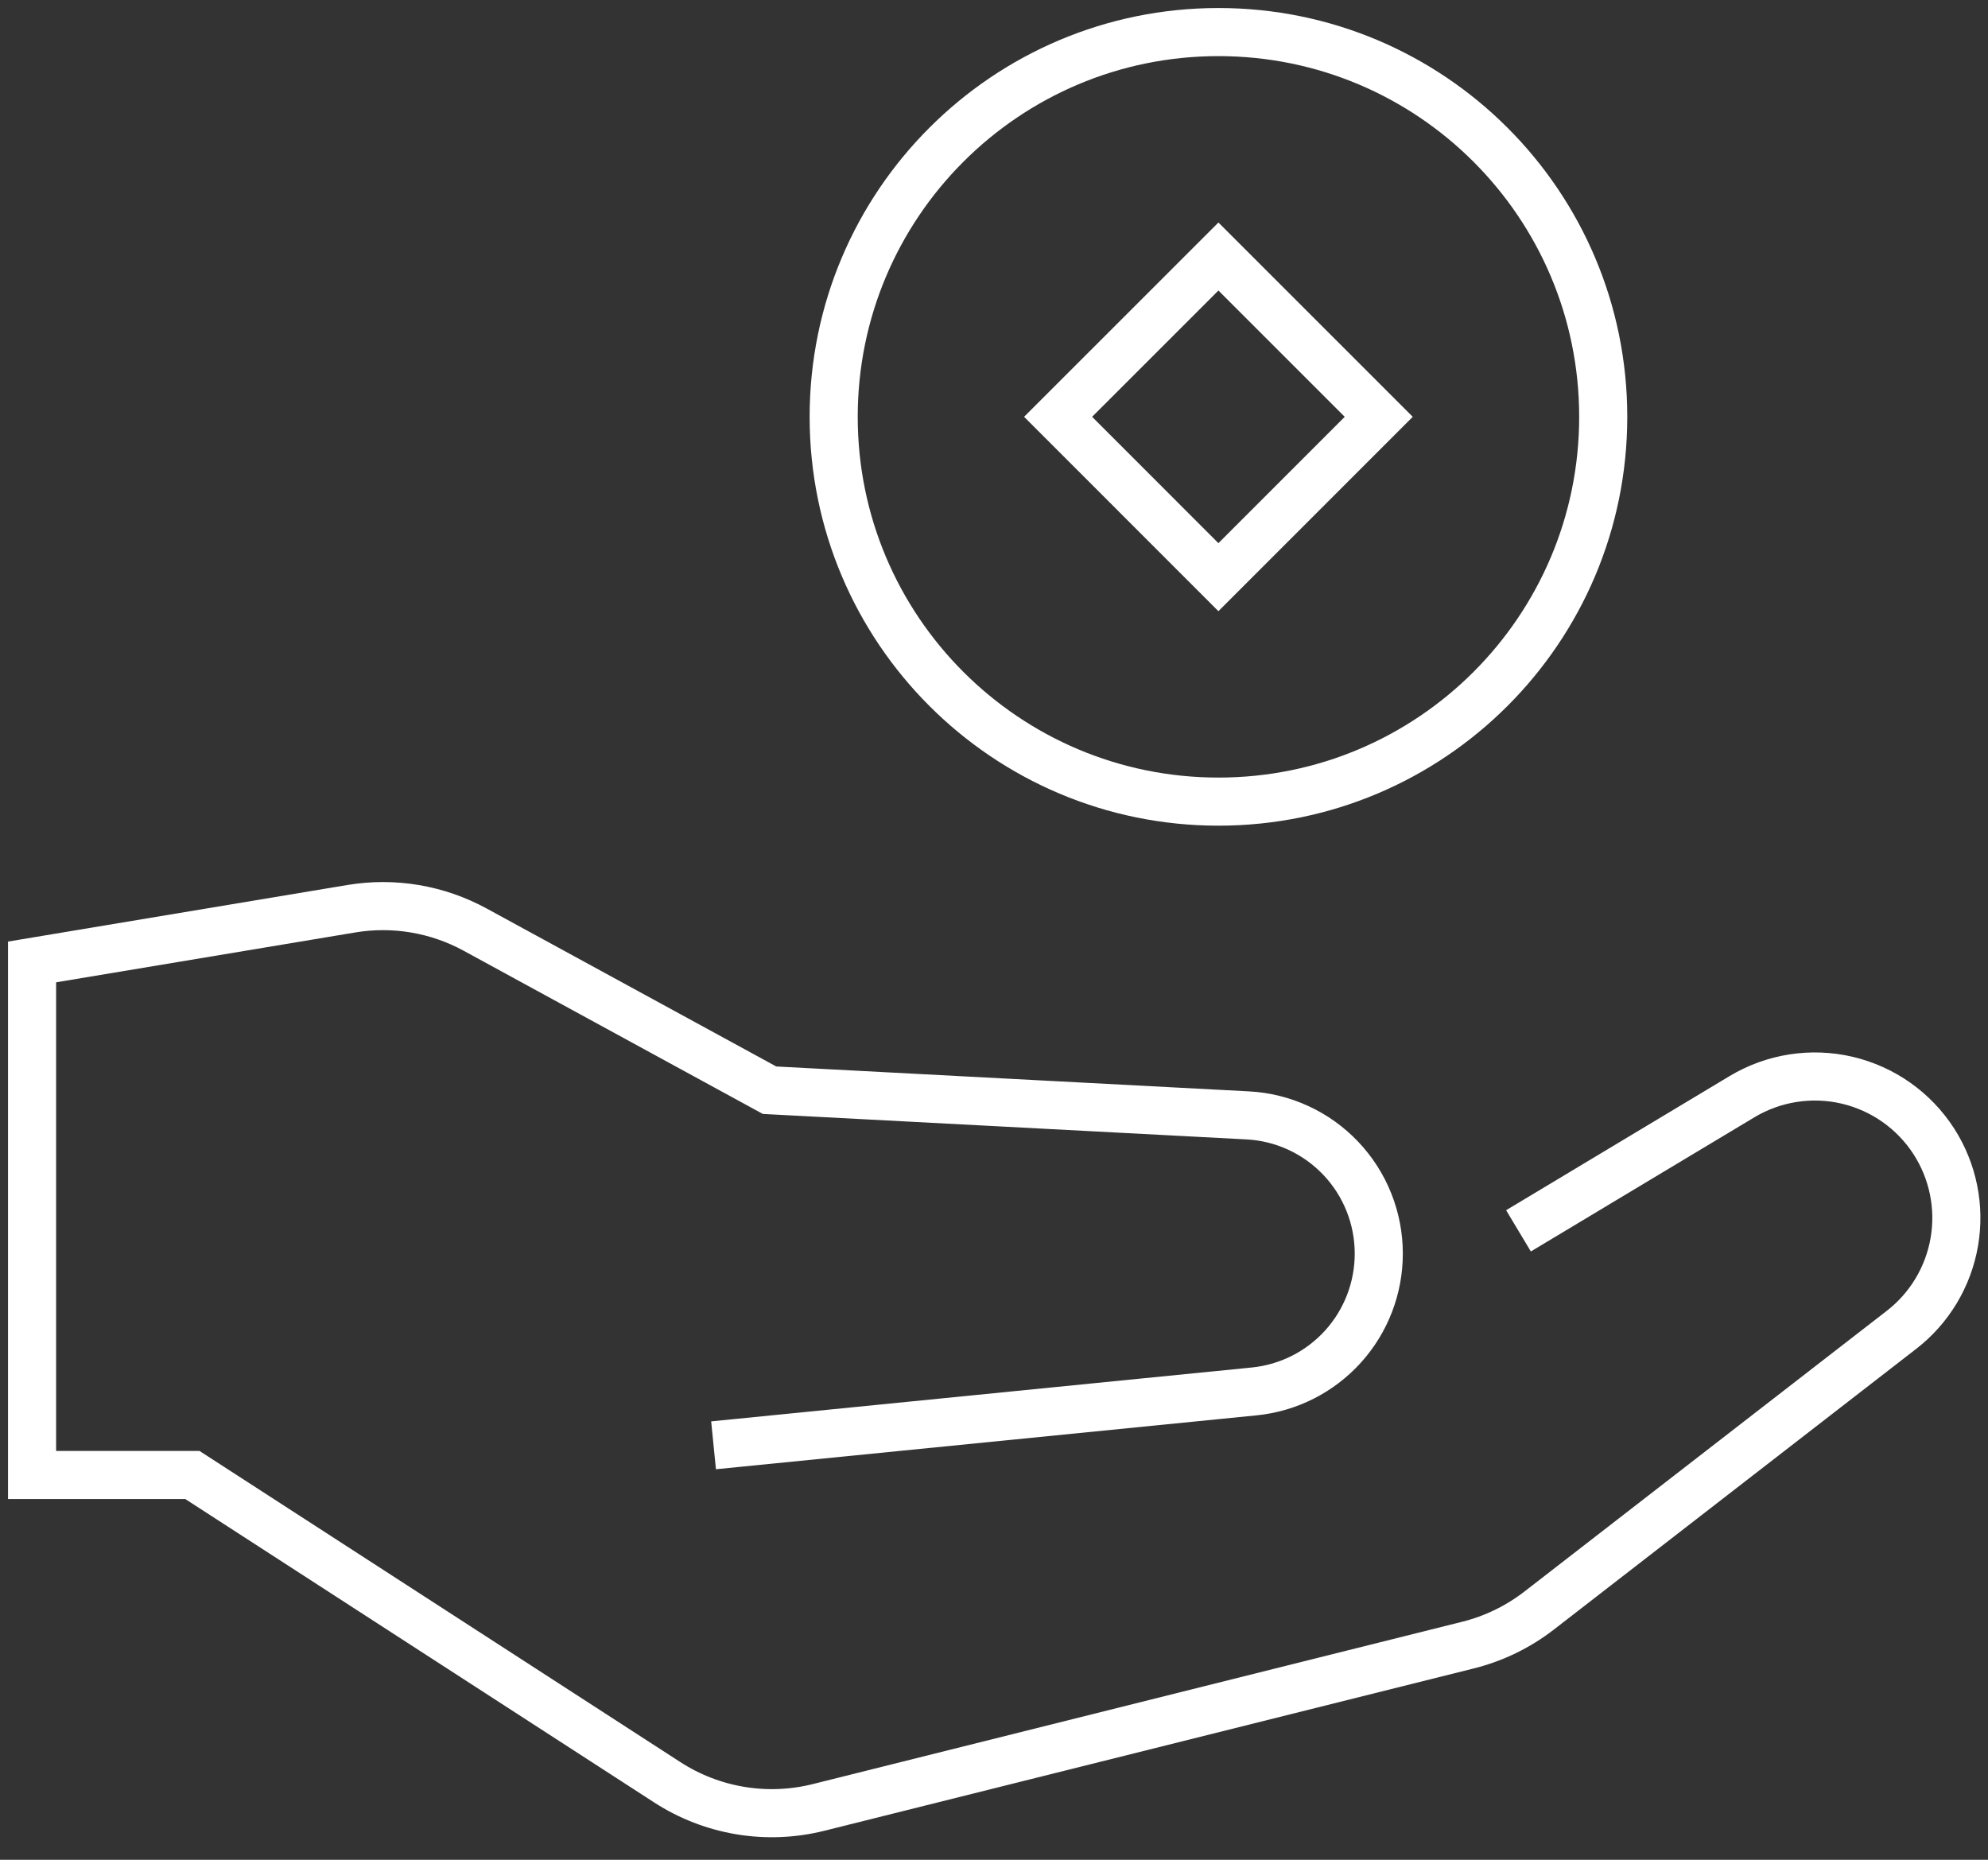 <svg width="62" height="58" viewBox="0 0 62 58" fill="none" xmlns="http://www.w3.org/2000/svg">
  <rect x="0" y="0" width="62" height="58" fill="#333333" stroke="none"/>
  <path d="M48 38L54.331 34.2C55.315 33.611 56.489 33.427 57.606 33.688C58.723 33.95 59.694 34.635 60.314 35.6C60.91 36.529 61.137 37.647 60.949 38.734C60.761 39.822 60.173 40.8 59.3 41.475L48 50.229C47.343 50.737 46.588 51.104 45.782 51.305L25.527 56.368C24.73 56.567 23.9 56.601 23.089 56.466C22.278 56.331 21.503 56.031 20.813 55.585L6 46H1V30L10.958 28.34C12.281 28.119 13.64 28.349 14.817 28.991L24 34L38.911 34.785C40.015 34.843 41.054 35.322 41.815 36.124C42.576 36.925 43 37.989 43 39.094C43.001 40.165 42.604 41.199 41.886 41.993C41.168 42.788 40.18 43.287 39.114 43.394L23 45" stroke="white" stroke-width="1.5" stroke-miterlimit="10" stroke-linecap="square"/>
  <path d="M38 25C44.627 25 50 19.627 50 13C50 6.373 44.627 1 38 1C31.373 1 26 6.373 26 13C26 19.627 31.373 25 38 25Z" stroke="white" stroke-width="1.5" stroke-miterlimit="10" stroke-linecap="square"/>
  <path d="M37.999 8L32.999 12.999L37.999 18L42.999 12.999L37.999 8Z" stroke="white" stroke-width="1.5" stroke-miterlimit="10" stroke-linecap="square"/>
</svg>
